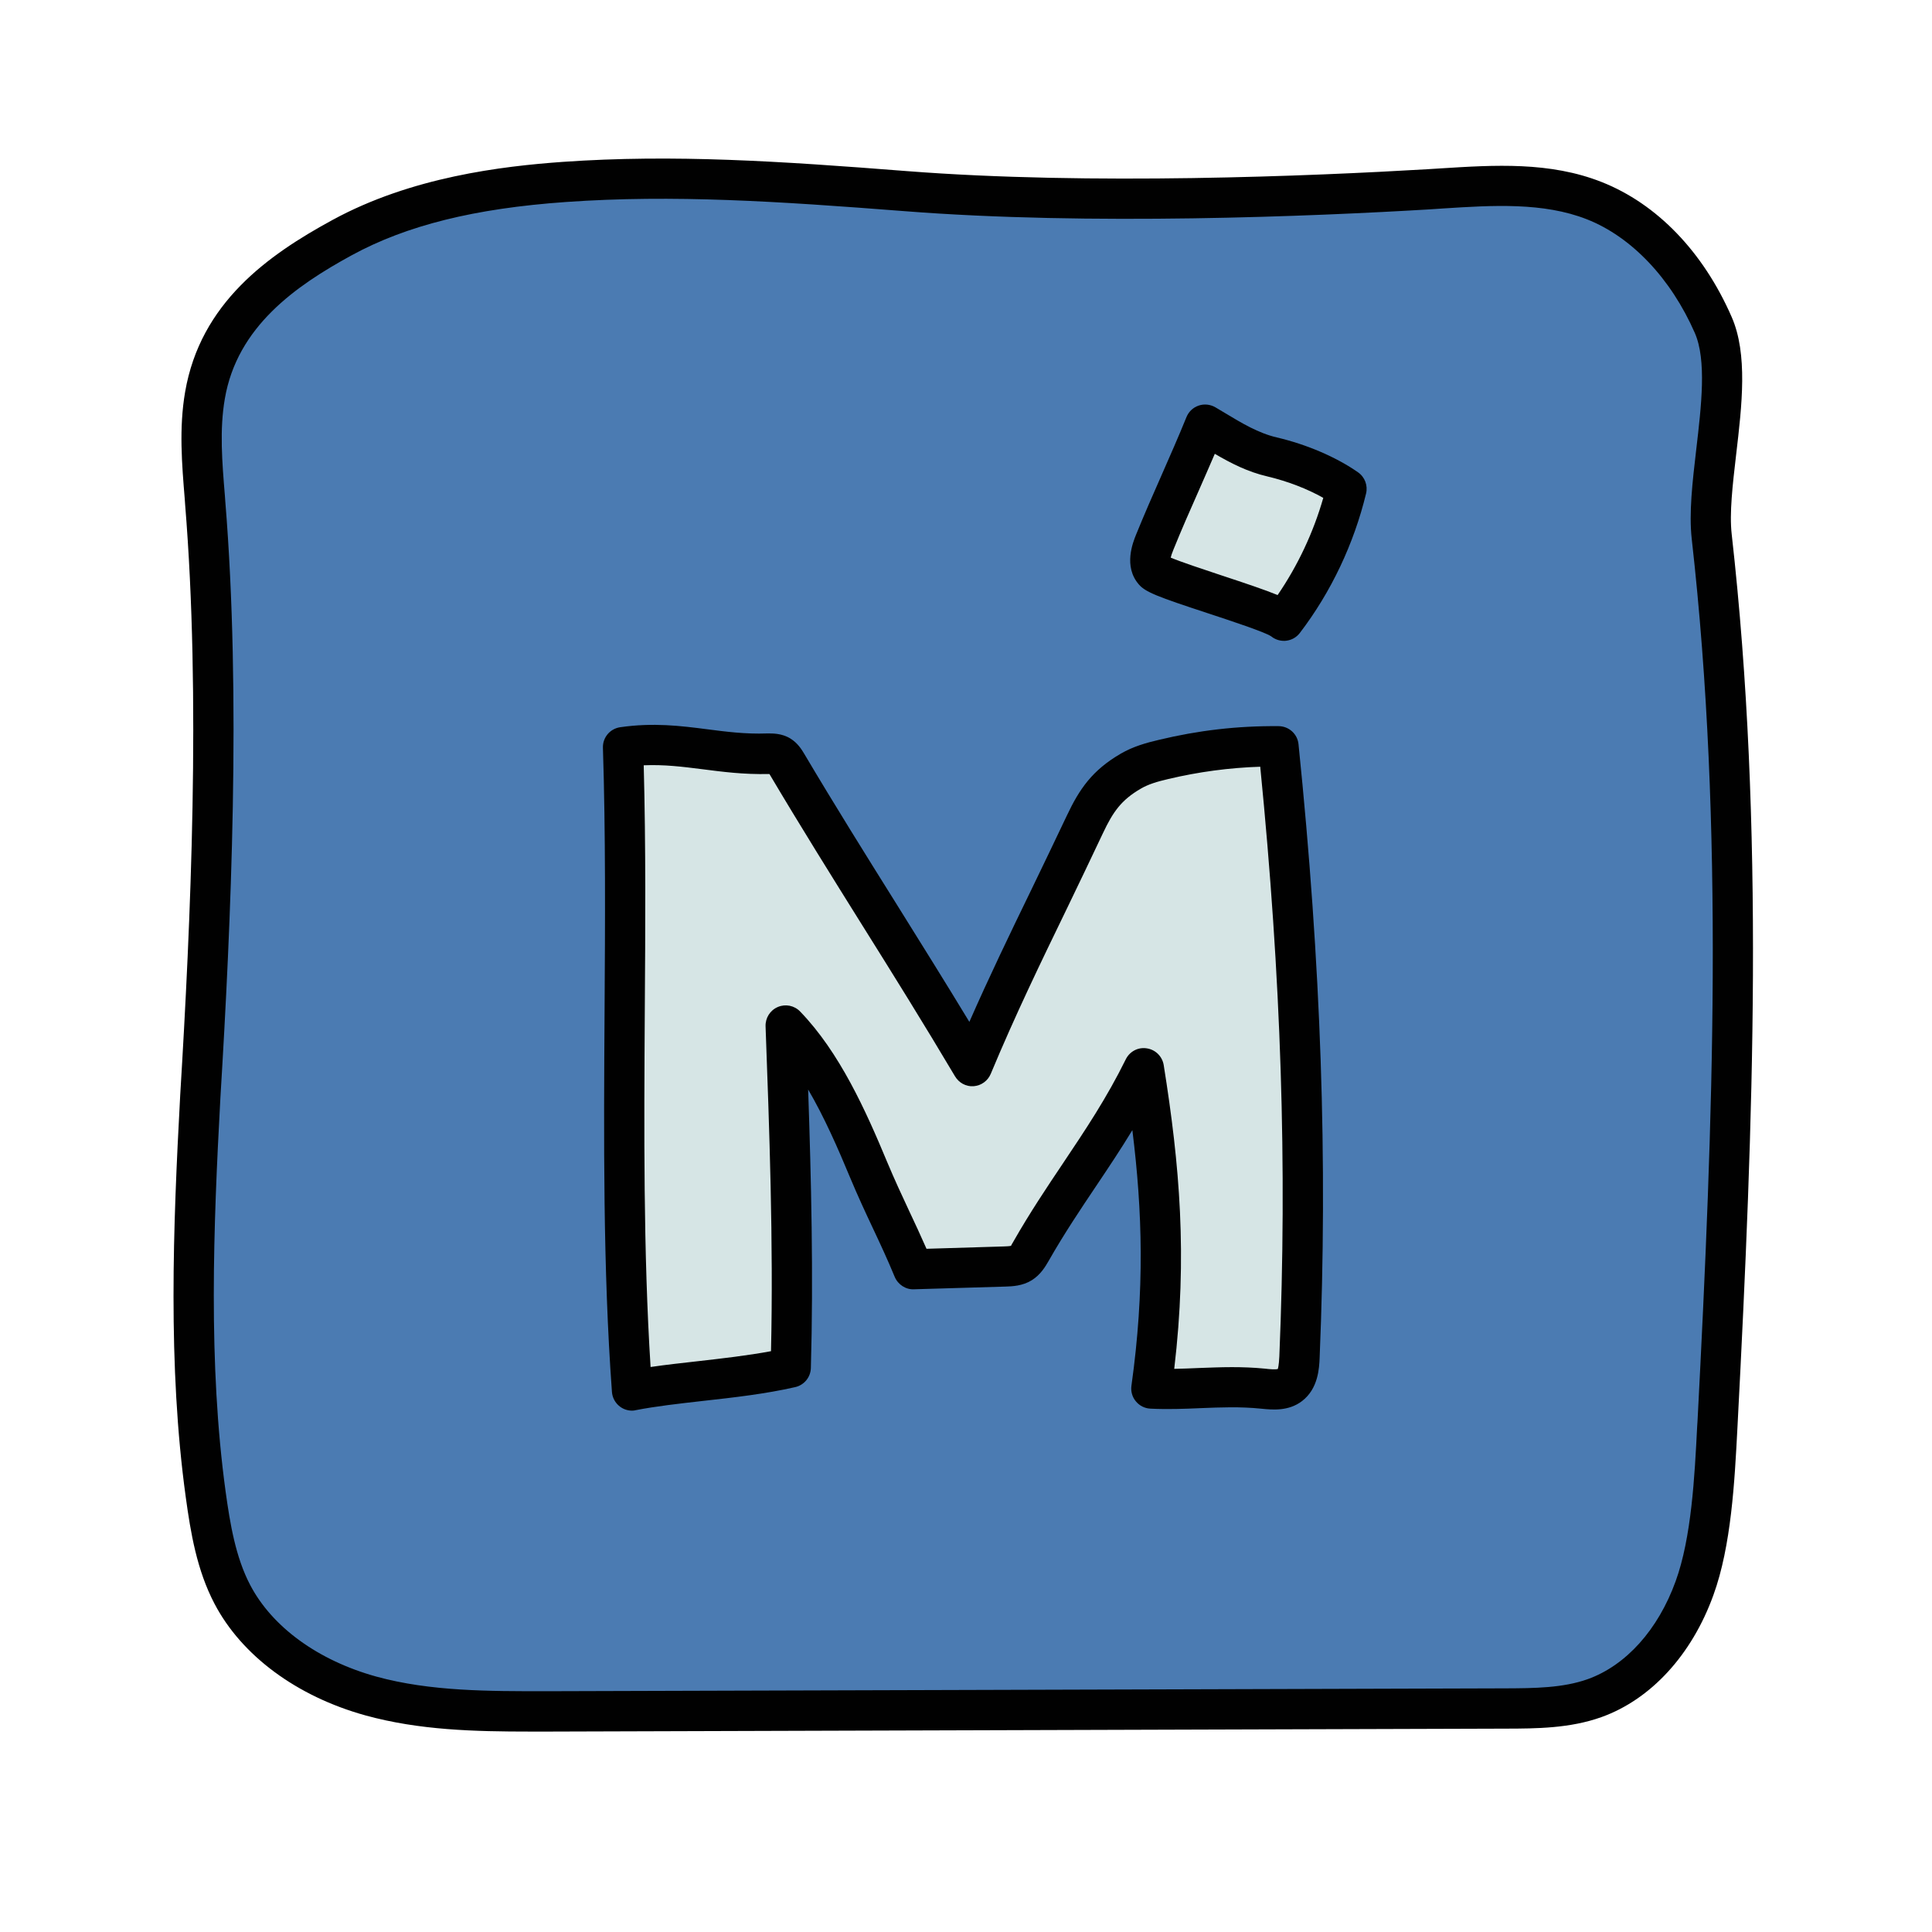<svg width="27" height="27" viewBox="0 0 27 27" fill="none" xmlns="http://www.w3.org/2000/svg">
<path d="M2.8 15.329C2.959 12.701 3.083 9.647 2.868 7.024C2.827 6.525 2.779 6.019 2.864 5.526C3.046 4.465 3.833 3.837 4.779 3.322C5.725 2.806 6.814 2.618 7.888 2.543C9.474 2.432 11.066 2.546 12.65 2.671C14.897 2.846 17.713 2.779 19.963 2.645C20.743 2.599 21.554 2.518 22.281 2.805C23.045 3.107 23.612 3.788 23.942 4.542C24.271 5.294 23.829 6.683 23.921 7.5C24.383 11.605 24.217 15.753 24.003 19.879C23.966 20.593 23.925 21.524 23.681 22.196C23.438 22.868 22.958 23.491 22.285 23.732C21.892 23.873 21.466 23.876 21.049 23.878C16.577 23.891 12.106 23.905 7.634 23.918C6.811 23.92 5.975 23.921 5.182 23.702C4.389 23.483 3.629 23.011 3.247 22.282C3.022 21.853 2.941 21.365 2.876 20.885C2.625 19.065 2.7 17.163 2.8 15.329Z" fill="#4B7BB2"/>
<path d="M7.413 24.199C6.63 24.199 5.857 24.18 5.107 23.973C4.147 23.707 3.378 23.138 2.998 22.413C2.751 21.943 2.664 21.419 2.596 20.923C2.343 19.086 2.419 17.144 2.518 15.314V15.312C2.666 12.878 2.807 9.739 2.587 7.048L2.582 6.975C2.542 6.487 2.5 5.983 2.587 5.478C2.801 4.232 3.747 3.564 4.645 3.075C5.748 2.473 7.013 2.323 7.868 2.262C9.412 2.154 10.894 2.252 12.671 2.391C15.244 2.591 18.333 2.46 19.946 2.365L20.136 2.353C20.884 2.306 21.659 2.257 22.384 2.544C23.156 2.849 23.802 3.518 24.2 4.429C24.428 4.949 24.344 5.662 24.263 6.352C24.214 6.774 24.167 7.172 24.201 7.468C24.662 11.564 24.503 15.682 24.284 19.893L24.28 19.97C24.242 20.698 24.195 21.605 23.945 22.292C23.643 23.127 23.072 23.749 22.38 23.997C21.939 24.155 21.467 24.157 21.05 24.158L7.675 24.199C7.588 24.199 7.5 24.199 7.413 24.199ZM3.08 15.345C2.982 17.148 2.908 19.058 3.153 20.845C3.215 21.292 3.292 21.761 3.496 22.15C3.804 22.739 4.446 23.205 5.257 23.43C6.017 23.639 6.841 23.635 7.633 23.635L21.048 23.595C21.437 23.593 21.841 23.591 22.19 23.466C22.724 23.274 23.172 22.776 23.417 22.099C23.639 21.49 23.683 20.63 23.718 19.939L23.723 19.862C23.941 15.676 24.099 11.583 23.642 7.529C23.602 7.169 23.652 6.739 23.705 6.284C23.777 5.669 23.852 5.033 23.685 4.652C23.351 3.891 22.802 3.311 22.178 3.065C21.569 2.825 20.858 2.869 20.172 2.913L19.98 2.926C18.352 3.023 15.234 3.155 12.628 2.95C10.875 2.814 9.413 2.717 7.908 2.823C6.631 2.913 5.68 3.15 4.914 3.568C4.134 3.994 3.314 4.564 3.142 5.573C3.067 6.008 3.104 6.455 3.143 6.929L3.148 7C3.371 9.727 3.229 12.892 3.08 15.345Z" fill="#010101"/>
<path d="M8.833 19.433C8.62 16.533 8.801 13.348 8.707 10.442C9.46 10.333 9.968 10.554 10.728 10.533C10.787 10.531 10.85 10.531 10.9 10.562C10.942 10.588 10.969 10.632 10.994 10.675C11.86 12.135 12.721 13.438 13.587 14.898C14.084 13.709 14.613 12.687 15.163 11.52C15.324 11.176 15.474 10.968 15.802 10.777C15.943 10.695 16.103 10.651 16.261 10.613C16.786 10.488 17.327 10.427 17.866 10.431C18.162 13.316 18.281 16.069 18.16 18.968C18.154 19.11 18.138 19.272 18.024 19.358C17.921 19.436 17.778 19.422 17.65 19.409C17.081 19.352 16.628 19.434 16.089 19.407C16.312 17.814 16.238 16.519 15.983 14.931C15.513 15.886 14.938 16.562 14.408 17.486C14.371 17.549 14.332 17.616 14.27 17.655C14.203 17.696 14.12 17.7 14.042 17.702C13.615 17.715 13.188 17.727 12.762 17.74C12.554 17.24 12.346 16.851 12.138 16.351C11.85 15.661 11.499 14.871 10.978 14.333C11.035 15.899 11.094 17.548 11.049 19.114C10.336 19.277 9.483 19.307 8.833 19.433Z" fill="#D6E5E5"/>
<path d="M8.833 19.714C8.772 19.714 8.711 19.694 8.662 19.656C8.598 19.607 8.558 19.533 8.552 19.453C8.426 17.733 8.438 15.898 8.449 14.123C8.457 12.901 8.464 11.638 8.426 10.451C8.421 10.307 8.525 10.184 8.667 10.163C9.132 10.096 9.513 10.144 9.879 10.191C10.142 10.225 10.415 10.261 10.72 10.25C10.792 10.25 10.922 10.245 11.046 10.321C11.15 10.386 11.203 10.475 11.236 10.529C11.668 11.258 12.099 11.947 12.53 12.636C12.868 13.178 13.207 13.72 13.547 14.281C13.826 13.646 14.113 13.052 14.414 12.432C14.577 12.095 14.741 11.753 14.909 11.399C15.085 11.026 15.264 10.765 15.662 10.533C15.835 10.432 16.022 10.38 16.198 10.339C16.744 10.208 17.288 10.143 17.869 10.148C18.013 10.149 18.133 10.258 18.147 10.401C18.463 13.49 18.557 16.216 18.442 18.978C18.436 19.117 18.424 19.407 18.195 19.581C18.006 19.725 17.779 19.702 17.63 19.687C17.325 19.656 17.06 19.668 16.779 19.679C16.55 19.689 16.321 19.698 16.076 19.686C15.997 19.682 15.924 19.645 15.874 19.584C15.823 19.524 15.801 19.444 15.812 19.366C15.999 18.028 15.966 16.926 15.825 15.794C15.661 16.064 15.491 16.318 15.324 16.567C15.101 16.899 14.871 17.242 14.654 17.623C14.61 17.699 14.543 17.814 14.42 17.891C14.289 17.972 14.147 17.977 14.054 17.98L12.773 18.018C12.659 18.024 12.55 17.953 12.504 17.845C12.402 17.598 12.3 17.38 12.197 17.161C12.091 16.936 11.986 16.71 11.88 16.456C11.712 16.052 11.523 15.618 11.294 15.226C11.337 16.482 11.369 17.83 11.332 19.119C11.328 19.247 11.239 19.356 11.114 19.385C10.699 19.48 10.25 19.531 9.816 19.579C9.48 19.617 9.163 19.653 8.886 19.707C8.869 19.712 8.85 19.714 8.833 19.714ZM17.215 19.106C17.362 19.106 17.515 19.111 17.678 19.127C17.74 19.135 17.831 19.142 17.858 19.131C17.859 19.126 17.873 19.087 17.879 18.955C17.99 16.298 17.905 13.672 17.612 10.715C17.179 10.729 16.748 10.787 16.327 10.887C16.172 10.923 16.048 10.96 15.944 11.021C15.668 11.181 15.554 11.348 15.416 11.639C15.248 11.996 15.082 12.34 14.919 12.679C14.543 13.454 14.188 14.187 13.846 15.007C13.805 15.105 13.713 15.172 13.606 15.18C13.5 15.188 13.4 15.132 13.346 15.041C12.914 14.313 12.484 13.623 12.053 12.935C11.62 12.242 11.187 11.549 10.753 10.817C10.38 10.825 10.092 10.785 9.808 10.749C9.538 10.715 9.284 10.683 8.996 10.695C9.026 11.816 9.019 12.989 9.011 14.126C9.001 15.784 8.99 17.495 9.092 19.104C9.302 19.073 9.524 19.049 9.753 19.023C10.096 18.984 10.448 18.944 10.775 18.883C10.81 17.362 10.751 15.762 10.699 14.343C10.695 14.226 10.762 14.119 10.87 14.073C10.977 14.027 11.101 14.052 11.182 14.136C11.734 14.707 12.1 15.522 12.399 16.241C12.502 16.487 12.604 16.706 12.706 16.924C12.787 17.096 12.867 17.267 12.948 17.452L14.036 17.419C14.064 17.418 14.114 17.416 14.13 17.41C14.129 17.407 14.154 17.366 14.167 17.343C14.393 16.947 14.629 16.595 14.857 16.255C15.172 15.785 15.468 15.342 15.733 14.804C15.787 14.695 15.904 14.631 16.027 14.651C16.148 14.669 16.243 14.763 16.263 14.884C16.486 16.28 16.597 17.55 16.41 19.13C16.527 19.128 16.642 19.123 16.756 19.118C16.905 19.113 17.056 19.106 17.215 19.106Z" fill="#010101"/>
<path d="M16.841 5.934C16.616 6.491 16.363 7.019 16.138 7.576C16.084 7.709 16.035 7.876 16.127 7.984C16.232 8.105 17.741 8.511 17.942 8.675C18.355 8.132 18.656 7.499 18.817 6.831C18.519 6.622 18.13 6.469 17.778 6.386C17.427 6.303 17.143 6.111 16.841 5.934Z" fill="#D6E5E5"/>
<path d="M17.943 8.956C17.878 8.956 17.816 8.934 17.765 8.893C17.677 8.833 17.195 8.674 16.876 8.569C16.179 8.34 16.007 8.275 15.915 8.167C15.697 7.916 15.833 7.58 15.877 7.471C15.992 7.188 16.113 6.912 16.235 6.636C16.352 6.369 16.47 6.103 16.581 5.829C16.612 5.753 16.674 5.694 16.752 5.668C16.829 5.642 16.914 5.651 16.985 5.692L17.116 5.77C17.357 5.915 17.584 6.052 17.843 6.113C18.265 6.212 18.678 6.39 18.979 6.601C19.074 6.667 19.118 6.785 19.091 6.897C18.921 7.6 18.602 8.274 18.166 8.845C18.12 8.906 18.052 8.945 17.976 8.954C17.965 8.956 17.954 8.956 17.943 8.956ZM16.361 7.793C16.501 7.852 16.814 7.956 17.052 8.035C17.425 8.158 17.68 8.244 17.855 8.316C18.137 7.904 18.355 7.441 18.493 6.958C18.271 6.832 17.996 6.726 17.715 6.659C17.434 6.594 17.199 6.472 16.977 6.342C16.902 6.517 16.826 6.69 16.75 6.863C16.63 7.133 16.511 7.404 16.399 7.681C16.377 7.734 16.366 7.77 16.361 7.793Z" fill="#010101"/>
</svg>

